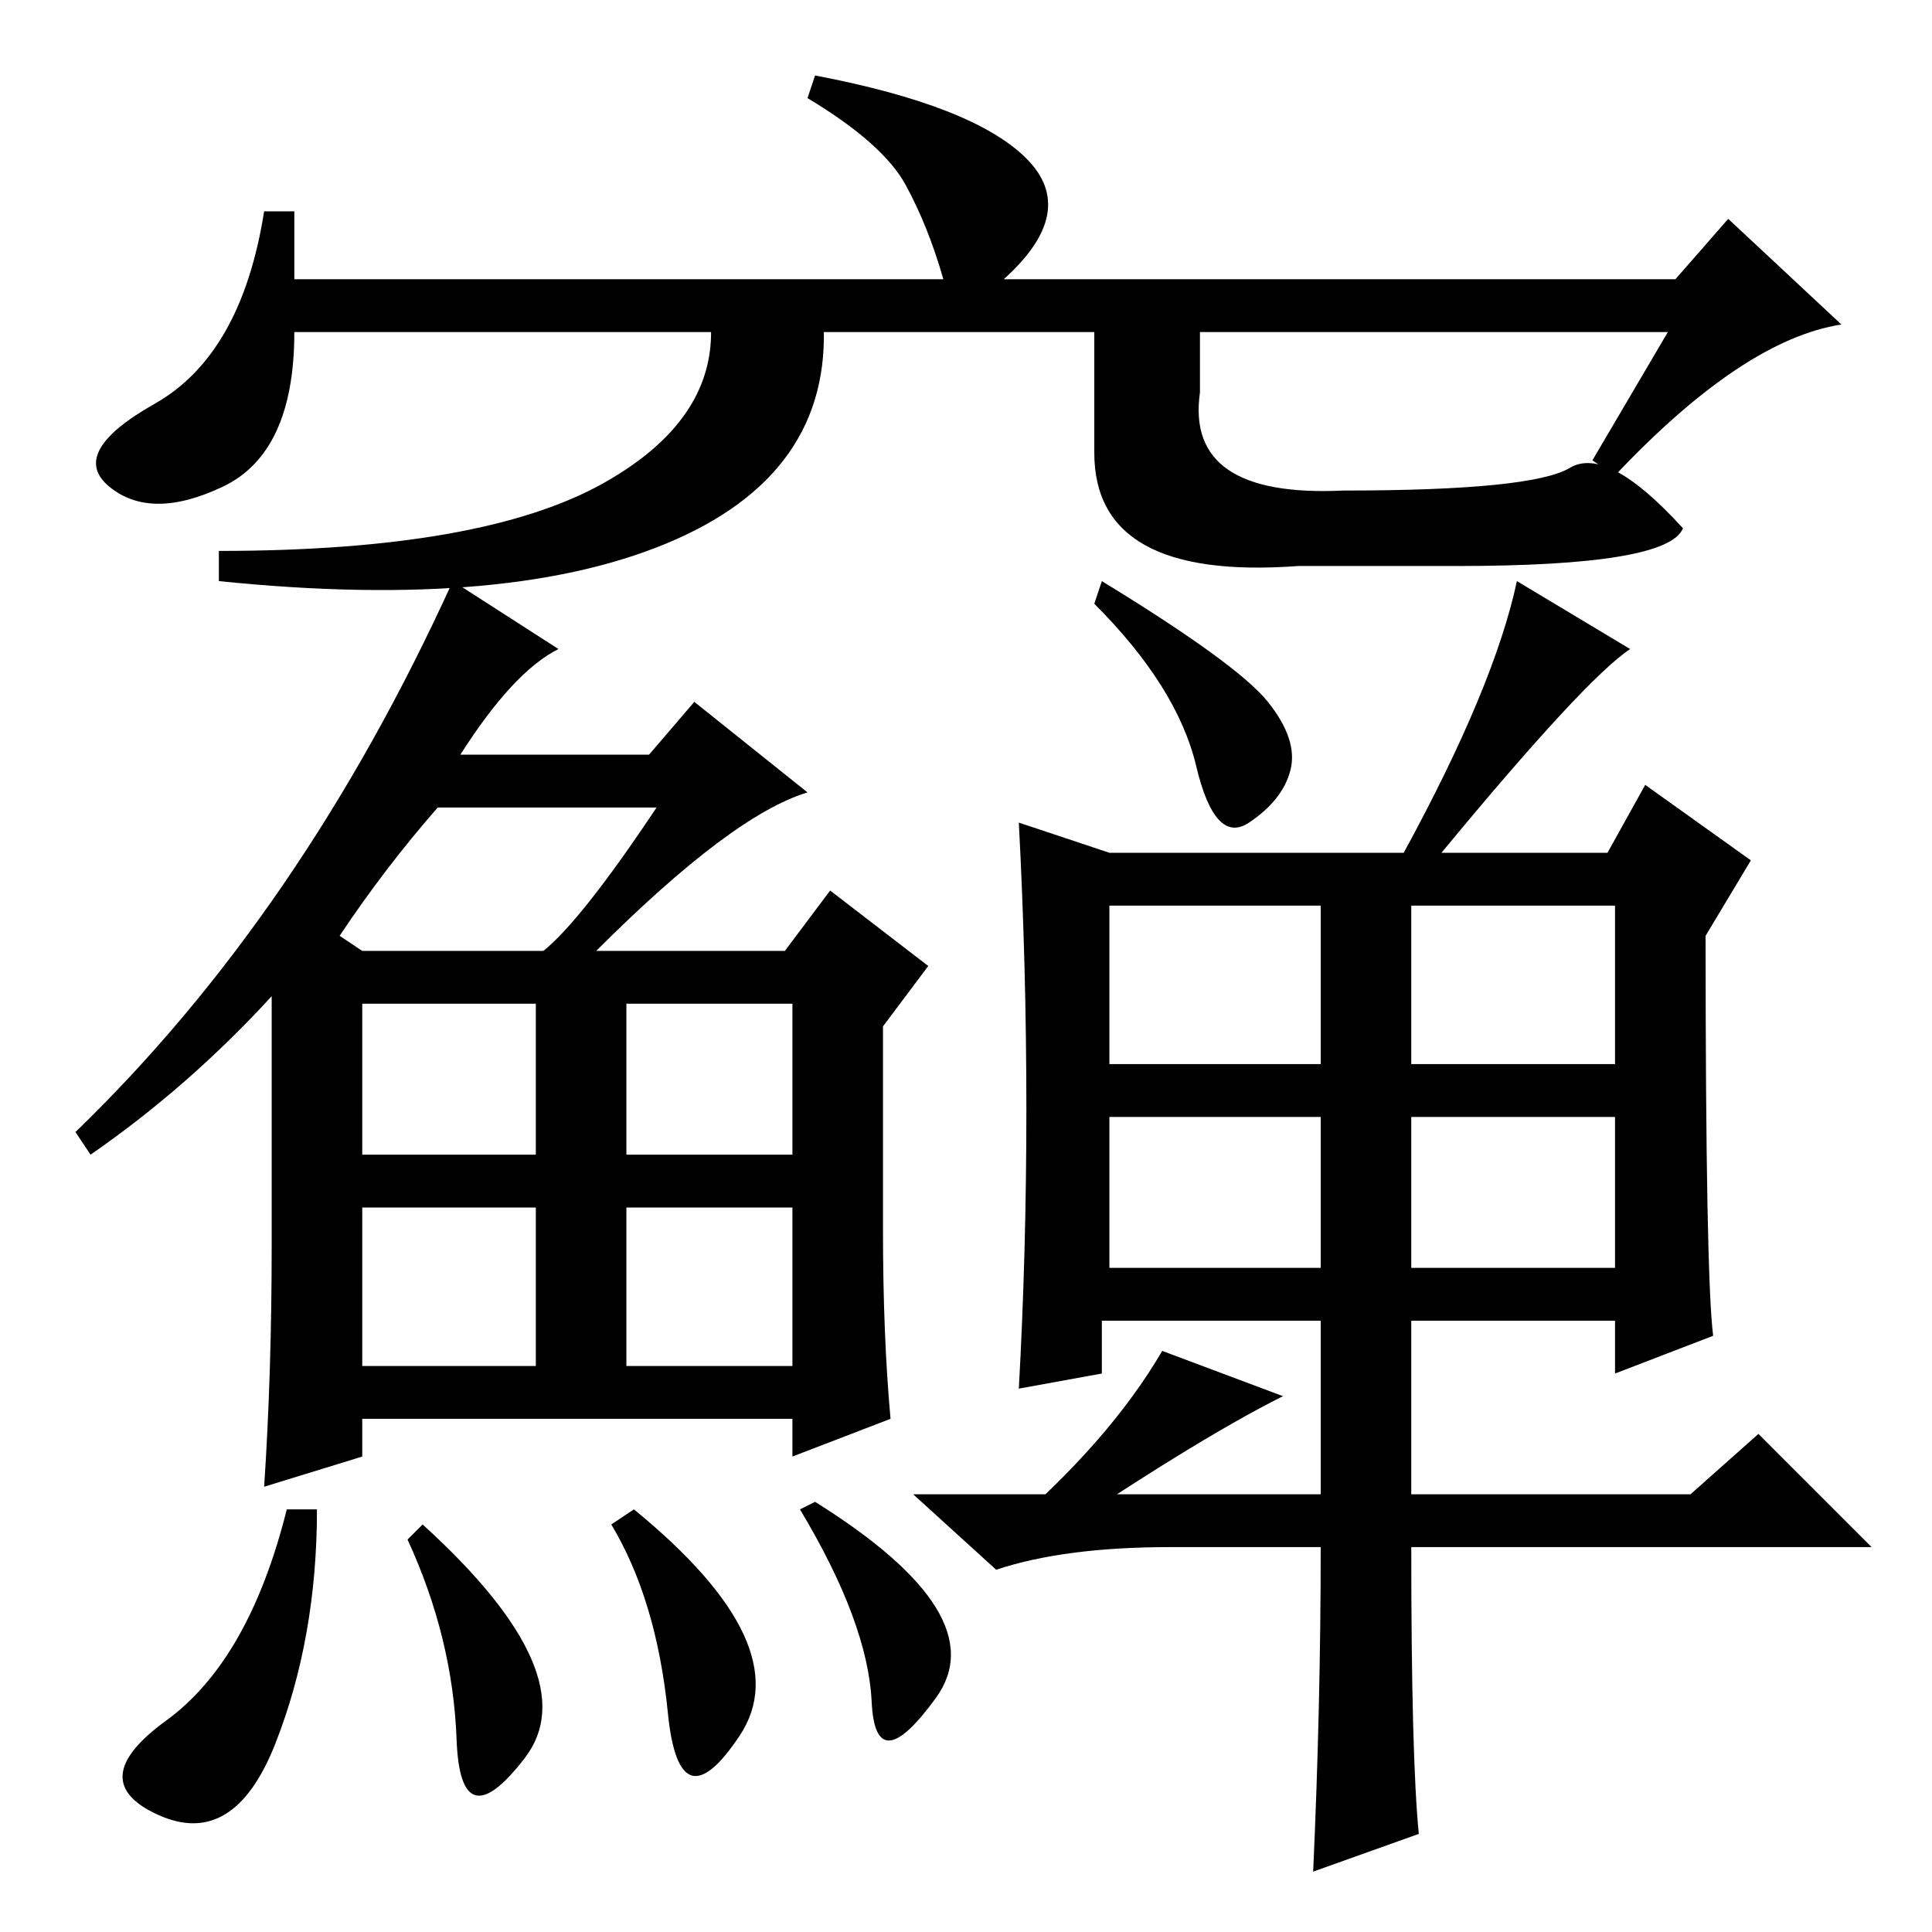 <?xml version="1.0" standalone="no"?>
<!DOCTYPE svg PUBLIC "-//W3C//DTD SVG 1.1//EN" "http://www.w3.org/Graphics/SVG/1.1/DTD/svg11.dtd" >
<svg xmlns="http://www.w3.org/2000/svg" xmlns:xlink="http://www.w3.org/1999/xlink" version="1.1" viewBox="0 -36 256 256">
  <g transform="matrix(1 0 0 -1 0 220)">
   <path fill="currentColor"
d="M60 179l14 -9q-6 -3 -13 -14h25l6 7l15 -12q-10 -3 -28 -21h25l6 8l13 -10l-6 -8v-27q0 -14 1 -25l-13 -5v5h-57v-5l-13 -4q1 15 1 32v33q-11 -12 -24 -21l-2 3q30 29 50 73zM58 149q-7 -8 -13 -17l3 -2h24q5 4 15 19h-29zM48 123v-20h23v20h-23zM83 103h22v20h-22v-20z
M48 96v-21h23v21h-23zM83 96v-21h22v21h-22zM42 56q0 -17 -5.5 -31t-15.5 -9.5t1 12.5t16 28h4zM56 54q22 -20 13.5 -31t-9 2.5t-6.5 26.5zM81 54l3 2q22 -18 14 -30t-9.5 3t-7.5 25zM106 56l2 1q24 -15 16 -26t-8.5 -0.5t-9.5 25.5zM227 79l-13 -5v7h-27v-23h37l9 8l15 -15
h-61q0 -28 1 -38l-14 -5q1 22 1 43h-20q-14 0 -23 -3l-11 10h54v23h-29v-7l-11 -2q1 18 1 37t-1 38l12 -4h39q12 22 15 36l15 -9q-6 -4 -25 -27h22l5 9l14 -10l-6 -10q0 -45 1 -53zM168 163q4 -5 3 -9t-5.5 -7t-7 7.5t-13.5 21.5l1 3q18 -11 22 -16zM147 115h28v21h-28v-21z
M187 115h27v21h-27v-21zM147 88h28v20h-28v-20zM187 88h27v20h-27v-20zM133 53q14 12 21 24l16 -6q-12 -6 -34 -21zM221 212h-182q0 -16 -9.5 -20.5t-15 0t6 11t14.5 25.5h4v-9h86q-2 7 -5 12.5t-13 11.5l1 3q21 -4 28 -11t-3 -16h89l7 8l15 -14q-13 -2 -30 -20l-3 2z
M94 215h15q2 -21 -19.5 -30.5t-60.5 -5.5v4q35 0 51 9t14 23zM159 216v-12q-2 -14 19 -13q25 0 30 3t15 -8q-2 -5 -30 -5h-21q-27 -2 -27 15v20h14z" />
  </g>

</svg>
